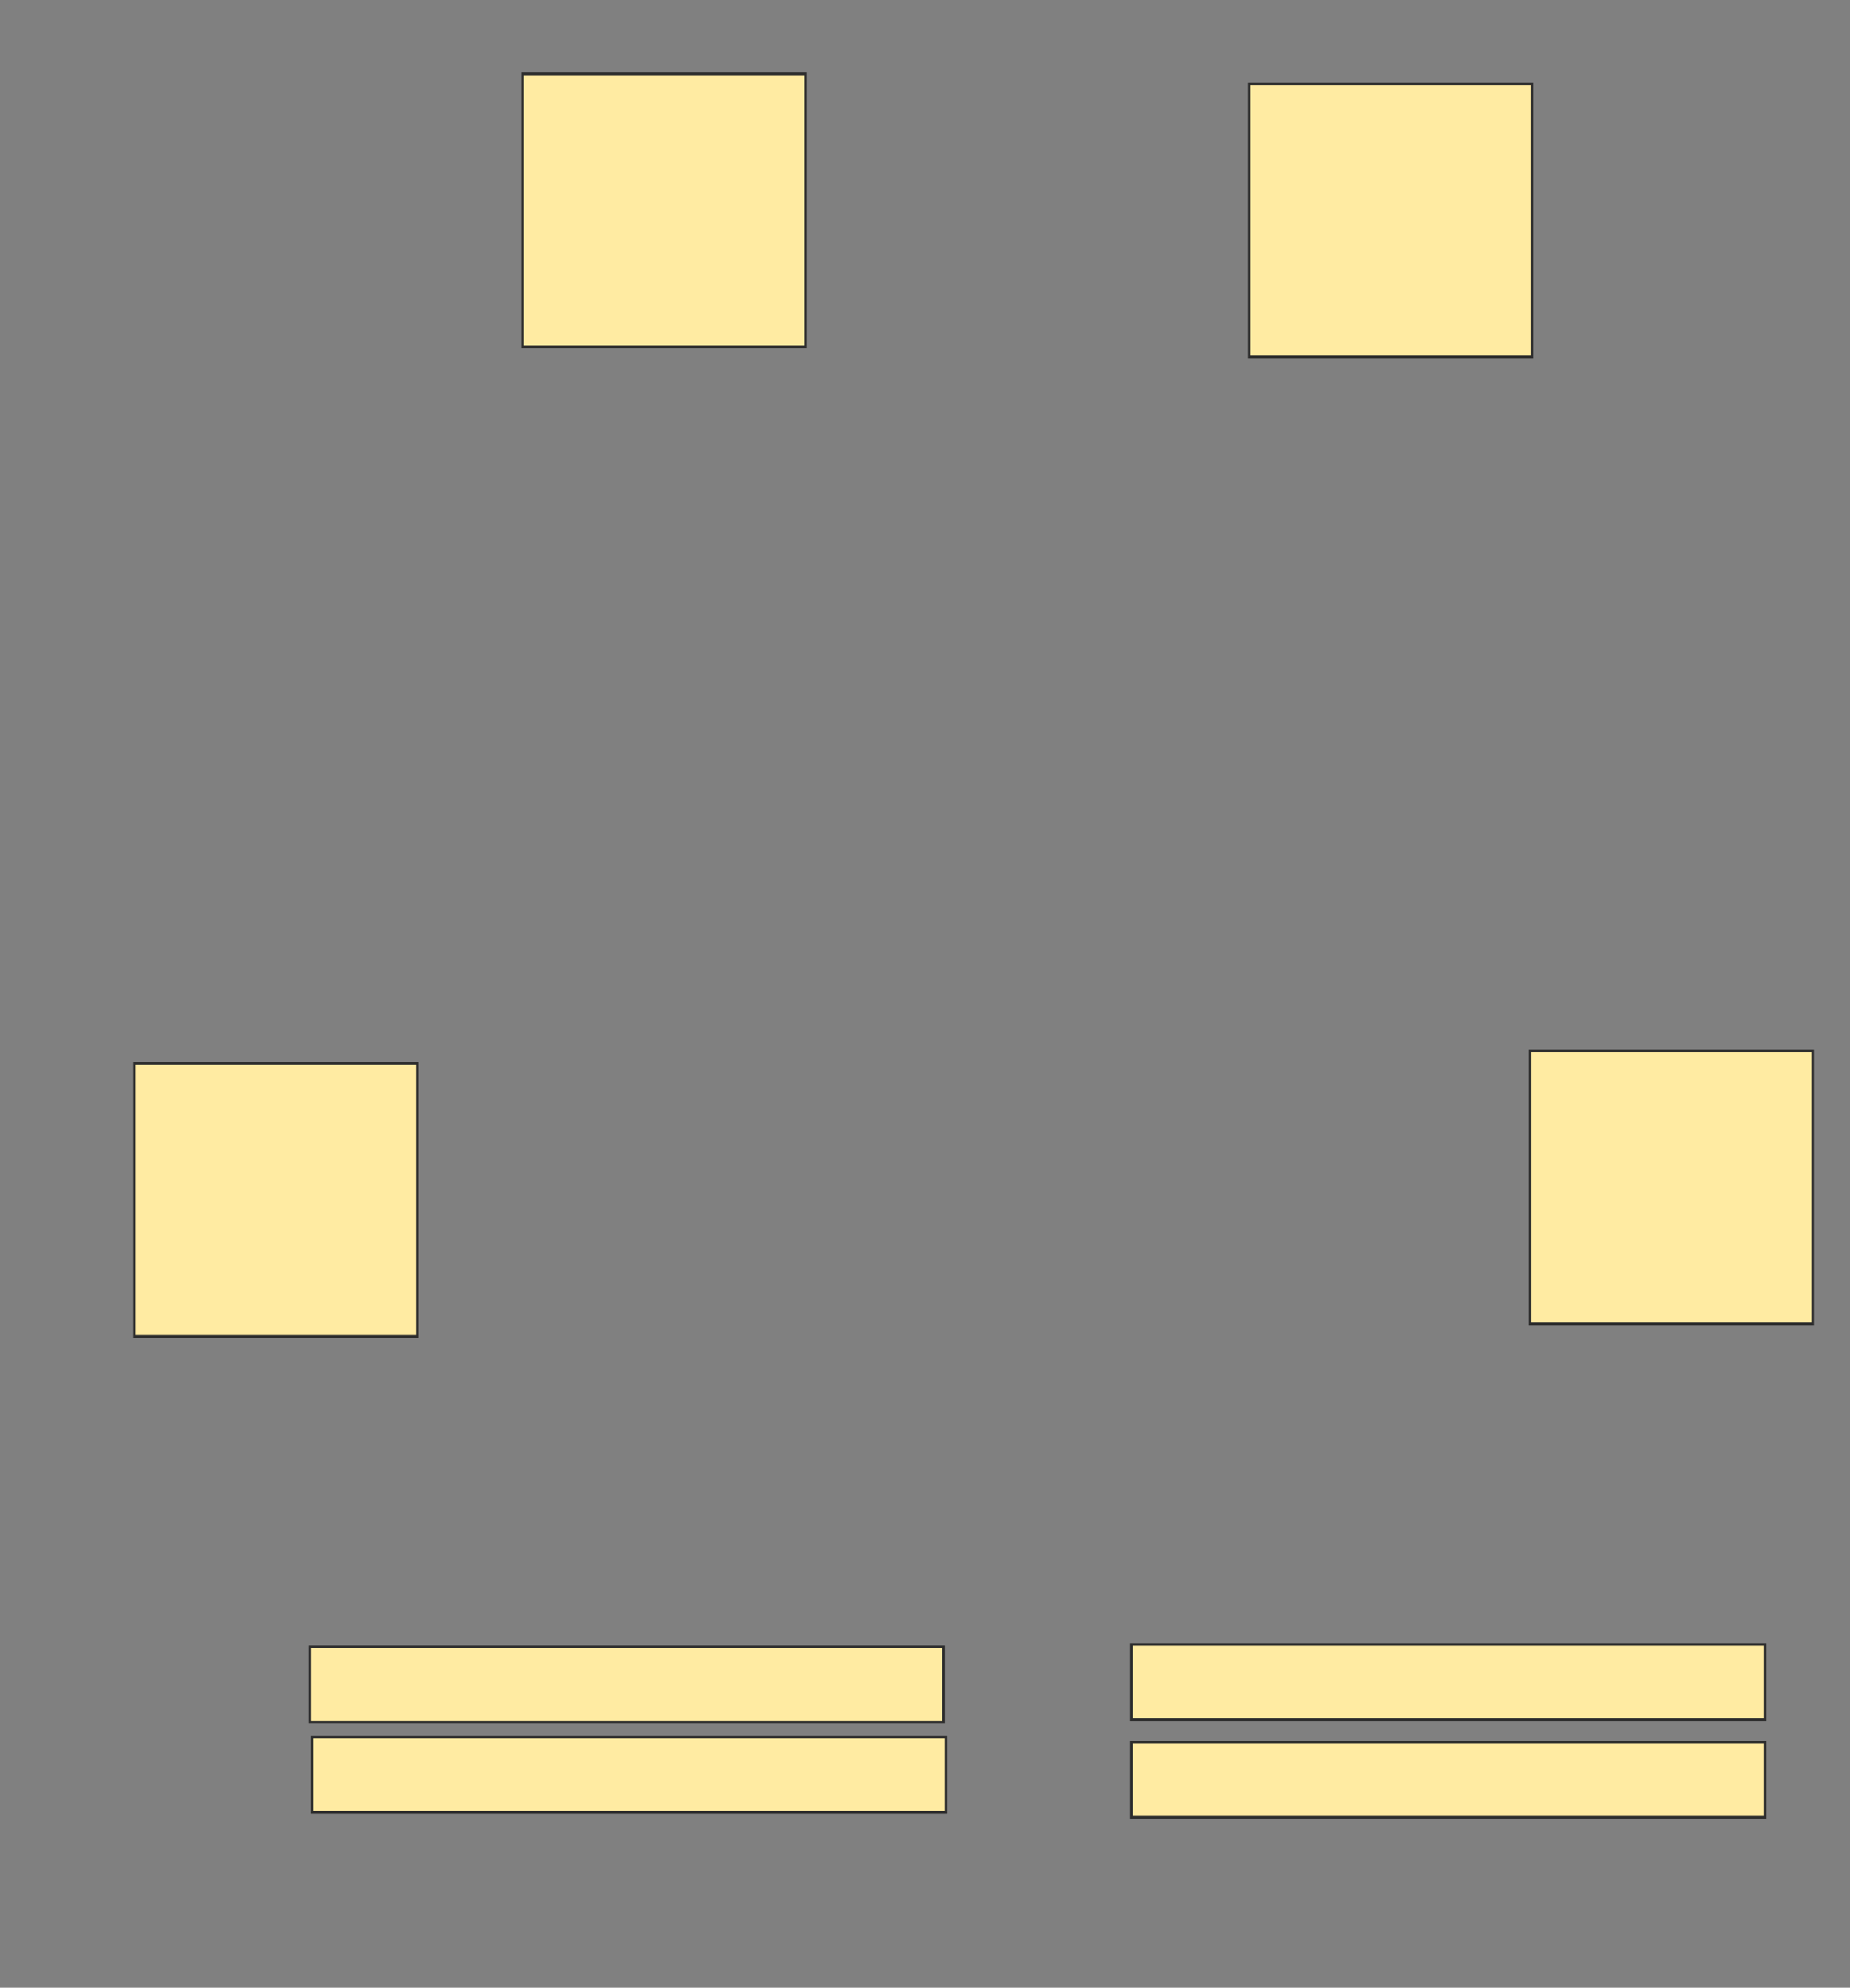 <svg height="763" width="710" xmlns="http://www.w3.org/2000/svg">
 <rect width="100%" height="100%" fill="#808080" stroke="none"/>
 <!-- Created with Image Occlusion Enhanced -->
 <g>
  <title>Labels</title>
 </g>
 <g>
  <title>Masks</title>
  <rect fill="#FFEBA2" height="104.808" id="eafc7f95bf3c443e8f43f6c2139fe7b2-ao-1" stroke="#2D2D2D" width="108.654" x="587.115" y="403.346"/>
  <rect fill="#FFEBA2" height="104.808" id="eafc7f95bf3c443e8f43f6c2139fe7b2-ao-2" stroke="#2D2D2D" width="108.654" x="479.423" y="32.192"/>
  <rect fill="#FFEBA2" height="104.808" id="eafc7f95bf3c443e8f43f6c2139fe7b2-ao-3" stroke="#2D2D2D" width="108.654" x="200.577" y="28.346"/>
  <rect fill="#FFEBA2" height="104.808" id="eafc7f95bf3c443e8f43f6c2139fe7b2-ao-4" stroke="#2D2D2D" width="108.654" x="51.538" y="408.154"/>
  <rect fill="#FFEBA2" height="28.846" id="eafc7f95bf3c443e8f43f6c2139fe7b2-ao-5" stroke="#2D2D2D" stroke-dasharray="null" stroke-linecap="null" stroke-linejoin="null" width="243.269" x="118.846" y="632.192"/>
  <rect fill="#FFEBA2" height="28.846" id="eafc7f95bf3c443e8f43f6c2139fe7b2-ao-6" stroke="#2D2D2D" stroke-dasharray="null" stroke-linecap="null" stroke-linejoin="null" width="243.269" x="119.808" y="666.808"/>
  <rect fill="#FFEBA2" height="28.846" id="eafc7f95bf3c443e8f43f6c2139fe7b2-ao-7" stroke="#2D2D2D" stroke-dasharray="null" stroke-linecap="null" stroke-linejoin="null" width="243.269" x="434.231" y="631.231"/>
  <rect fill="#FFEBA2" height="28.846" id="eafc7f95bf3c443e8f43f6c2139fe7b2-ao-8" stroke="#2D2D2D" stroke-dasharray="null" stroke-linecap="null" stroke-linejoin="null" width="243.269" x="434.231" y="668.731"/>
 </g>
</svg>